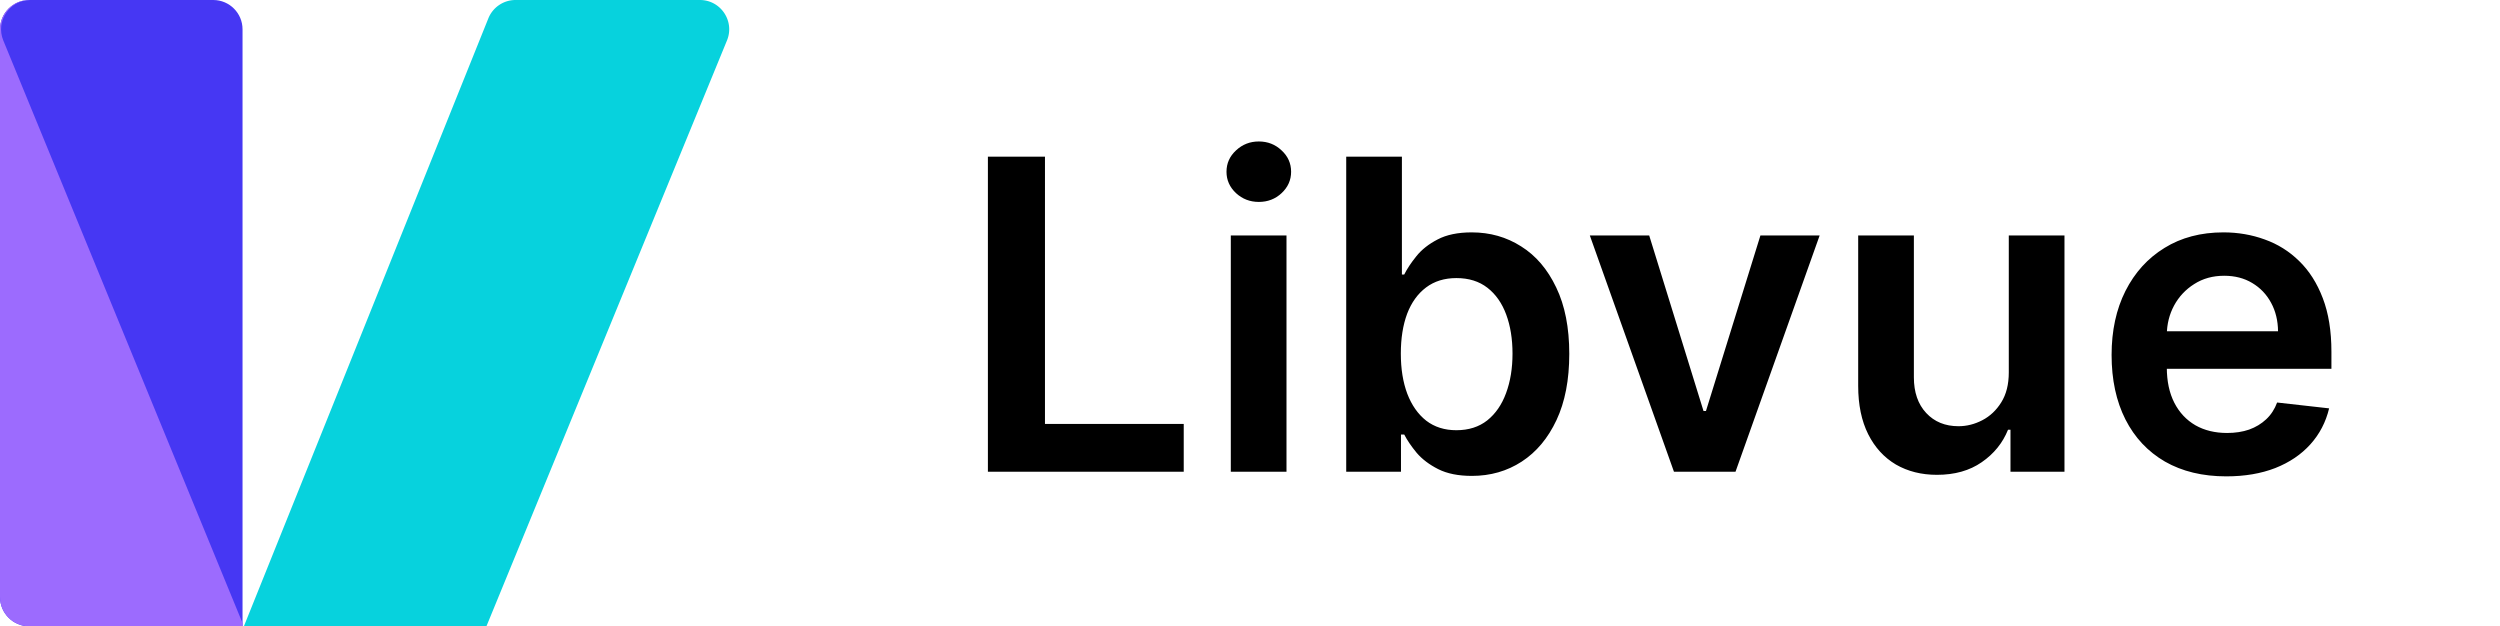 <svg height="235" width="938" xmlns="http://www.w3.org/2000/svg">
    <style>
        .text {
            fill: black;
        }
        @media (prefers-color-scheme: dark) {
            .text {
                fill: white;
            }
        }
    </style>
    <path d="M0 11C0 4.925 4.925 0 11 0h69c6.075 0 11 4.925 11 11v224H11c-6.075 0-11-4.925-11-11V11Z" fill="#4637F3"></path>
    <path clip-rule="evenodd" d="M11 0C4.925 0 0 4.925 0 11v213c0 6.075 4.925 11 11 11h80v-1.218L1.233 15.178C-1.74 7.94 3.583 0 11.408 0H11Z" fill="#9C6BFE" fill-rule="evenodd"></path>
    <path d="M183.227 6.896A11 11 0 0 1 193.433 0h69.159c7.825 0 13.148 7.94 10.175 15.178L182.5 235h-91L183.227 6.896Z" fill="#07D2DD" style="mix-blend-mode:darken"></path>
    <path d="M370.659 177V58.791h21.414V159.05h52.063V177h-73.477ZM461.798 177V88.343h20.894V177h-20.894Zm10.505-101.24c-3.31 0-6.157-1.096-8.543-3.29-2.385-2.231-3.578-4.906-3.578-8.022 0-3.156 1.193-5.83 3.578-8.023 2.386-2.232 5.233-3.348 8.543-3.348 3.347 0 6.195 1.116 8.542 3.348 2.386 2.193 3.579 4.867 3.579 8.023 0 3.117-1.193 5.79-3.579 8.023-2.347 2.193-5.195 3.29-8.542 3.29ZM505.102 177V58.791h20.894v44.213h.866c1.077-2.155 2.597-4.444 4.559-6.869 1.963-2.462 4.618-4.56 7.966-6.29 3.347-1.77 7.619-2.656 12.813-2.656 6.85 0 13.026 1.75 18.528 5.253 5.541 3.463 9.928 8.6 13.16 15.41 3.271 6.773 4.906 15.084 4.906 24.935 0 9.735-1.597 18.009-4.79 24.819-3.194 6.811-7.542 12.006-13.045 15.585-5.502 3.578-11.736 5.367-18.701 5.367-5.079 0-9.293-.846-12.64-2.539-3.348-1.693-6.042-3.733-8.081-6.118-2.001-2.425-3.559-4.714-4.675-6.869h-1.212V177h-20.548Zm20.49-44.328c0 5.733.808 10.755 2.424 15.064 1.655 4.31 4.021 7.677 7.1 10.101 3.116 2.386 6.887 3.579 11.312 3.579 4.618 0 8.485-1.232 11.602-3.694 3.117-2.501 5.464-5.907 7.042-10.216 1.616-4.349 2.424-9.293 2.424-14.834 0-5.503-.789-10.39-2.367-14.661-1.577-4.271-3.924-7.619-7.041-10.043-3.117-2.424-7.004-3.636-11.66-3.636-4.463 0-8.253 1.173-11.37 3.52-3.117 2.348-5.484 5.638-7.1 9.87-1.577 4.233-2.366 9.216-2.366 14.95ZM682.732 88.343 651.16 177h-23.088L596.5 88.343h22.279l20.375 65.858h.924l20.432-65.858h22.222ZM753.698 139.713v-51.37h20.894V177h-20.259v-15.757h-.924c-2.001 4.964-5.291 9.023-9.87 12.178-4.54 3.156-10.139 4.733-16.796 4.733-5.81 0-10.947-1.289-15.411-3.867-4.425-2.616-7.888-6.407-10.389-11.37-2.502-5.003-3.752-11.044-3.752-18.124v-56.45h20.894v53.217c0 5.618 1.539 10.082 4.618 13.391 3.078 3.31 7.118 4.964 12.121 4.964 3.078 0 6.06-.75 8.946-2.251s5.253-3.732 7.1-6.695c1.885-3.002 2.828-6.753 2.828-11.256ZM835.327 178.732c-8.889 0-16.565-1.847-23.03-5.541-6.426-3.733-11.37-9.005-14.834-15.816-3.463-6.849-5.194-14.91-5.194-24.184 0-9.119 1.731-17.123 5.194-24.011 3.502-6.926 8.389-12.313 14.661-16.161 6.272-3.887 13.641-5.83 22.106-5.83 5.465 0 10.621.885 15.469 2.655 4.887 1.732 9.197 4.425 12.929 8.08 3.771 3.656 6.734 8.312 8.889 13.969 2.155 5.618 3.232 12.313 3.232 20.086v6.407h-72.668v-14.084h52.64c-.039-4.001-.904-7.561-2.598-10.678-1.693-3.155-4.059-5.637-7.099-7.445-3.001-1.809-6.503-2.713-10.505-2.713-4.271 0-8.023 1.039-11.255 3.117-3.232 2.039-5.753 4.733-7.561 8.08-1.77 3.31-2.675 6.946-2.713 10.909v12.294c0 5.157.943 9.582 2.828 13.276 1.886 3.655 4.521 6.464 7.908 8.427 3.386 1.924 7.349 2.886 11.89 2.886 3.04 0 5.791-.424 8.254-1.27 2.462-.885 4.598-2.174 6.406-3.867 1.809-1.693 3.175-3.79 4.098-6.292l19.51 2.194c-1.232 5.156-3.579 9.658-7.042 13.506-3.425 3.809-7.812 6.772-13.16 8.889-5.349 2.078-11.467 3.117-18.355 3.117Z" class="text"></path>
</svg>